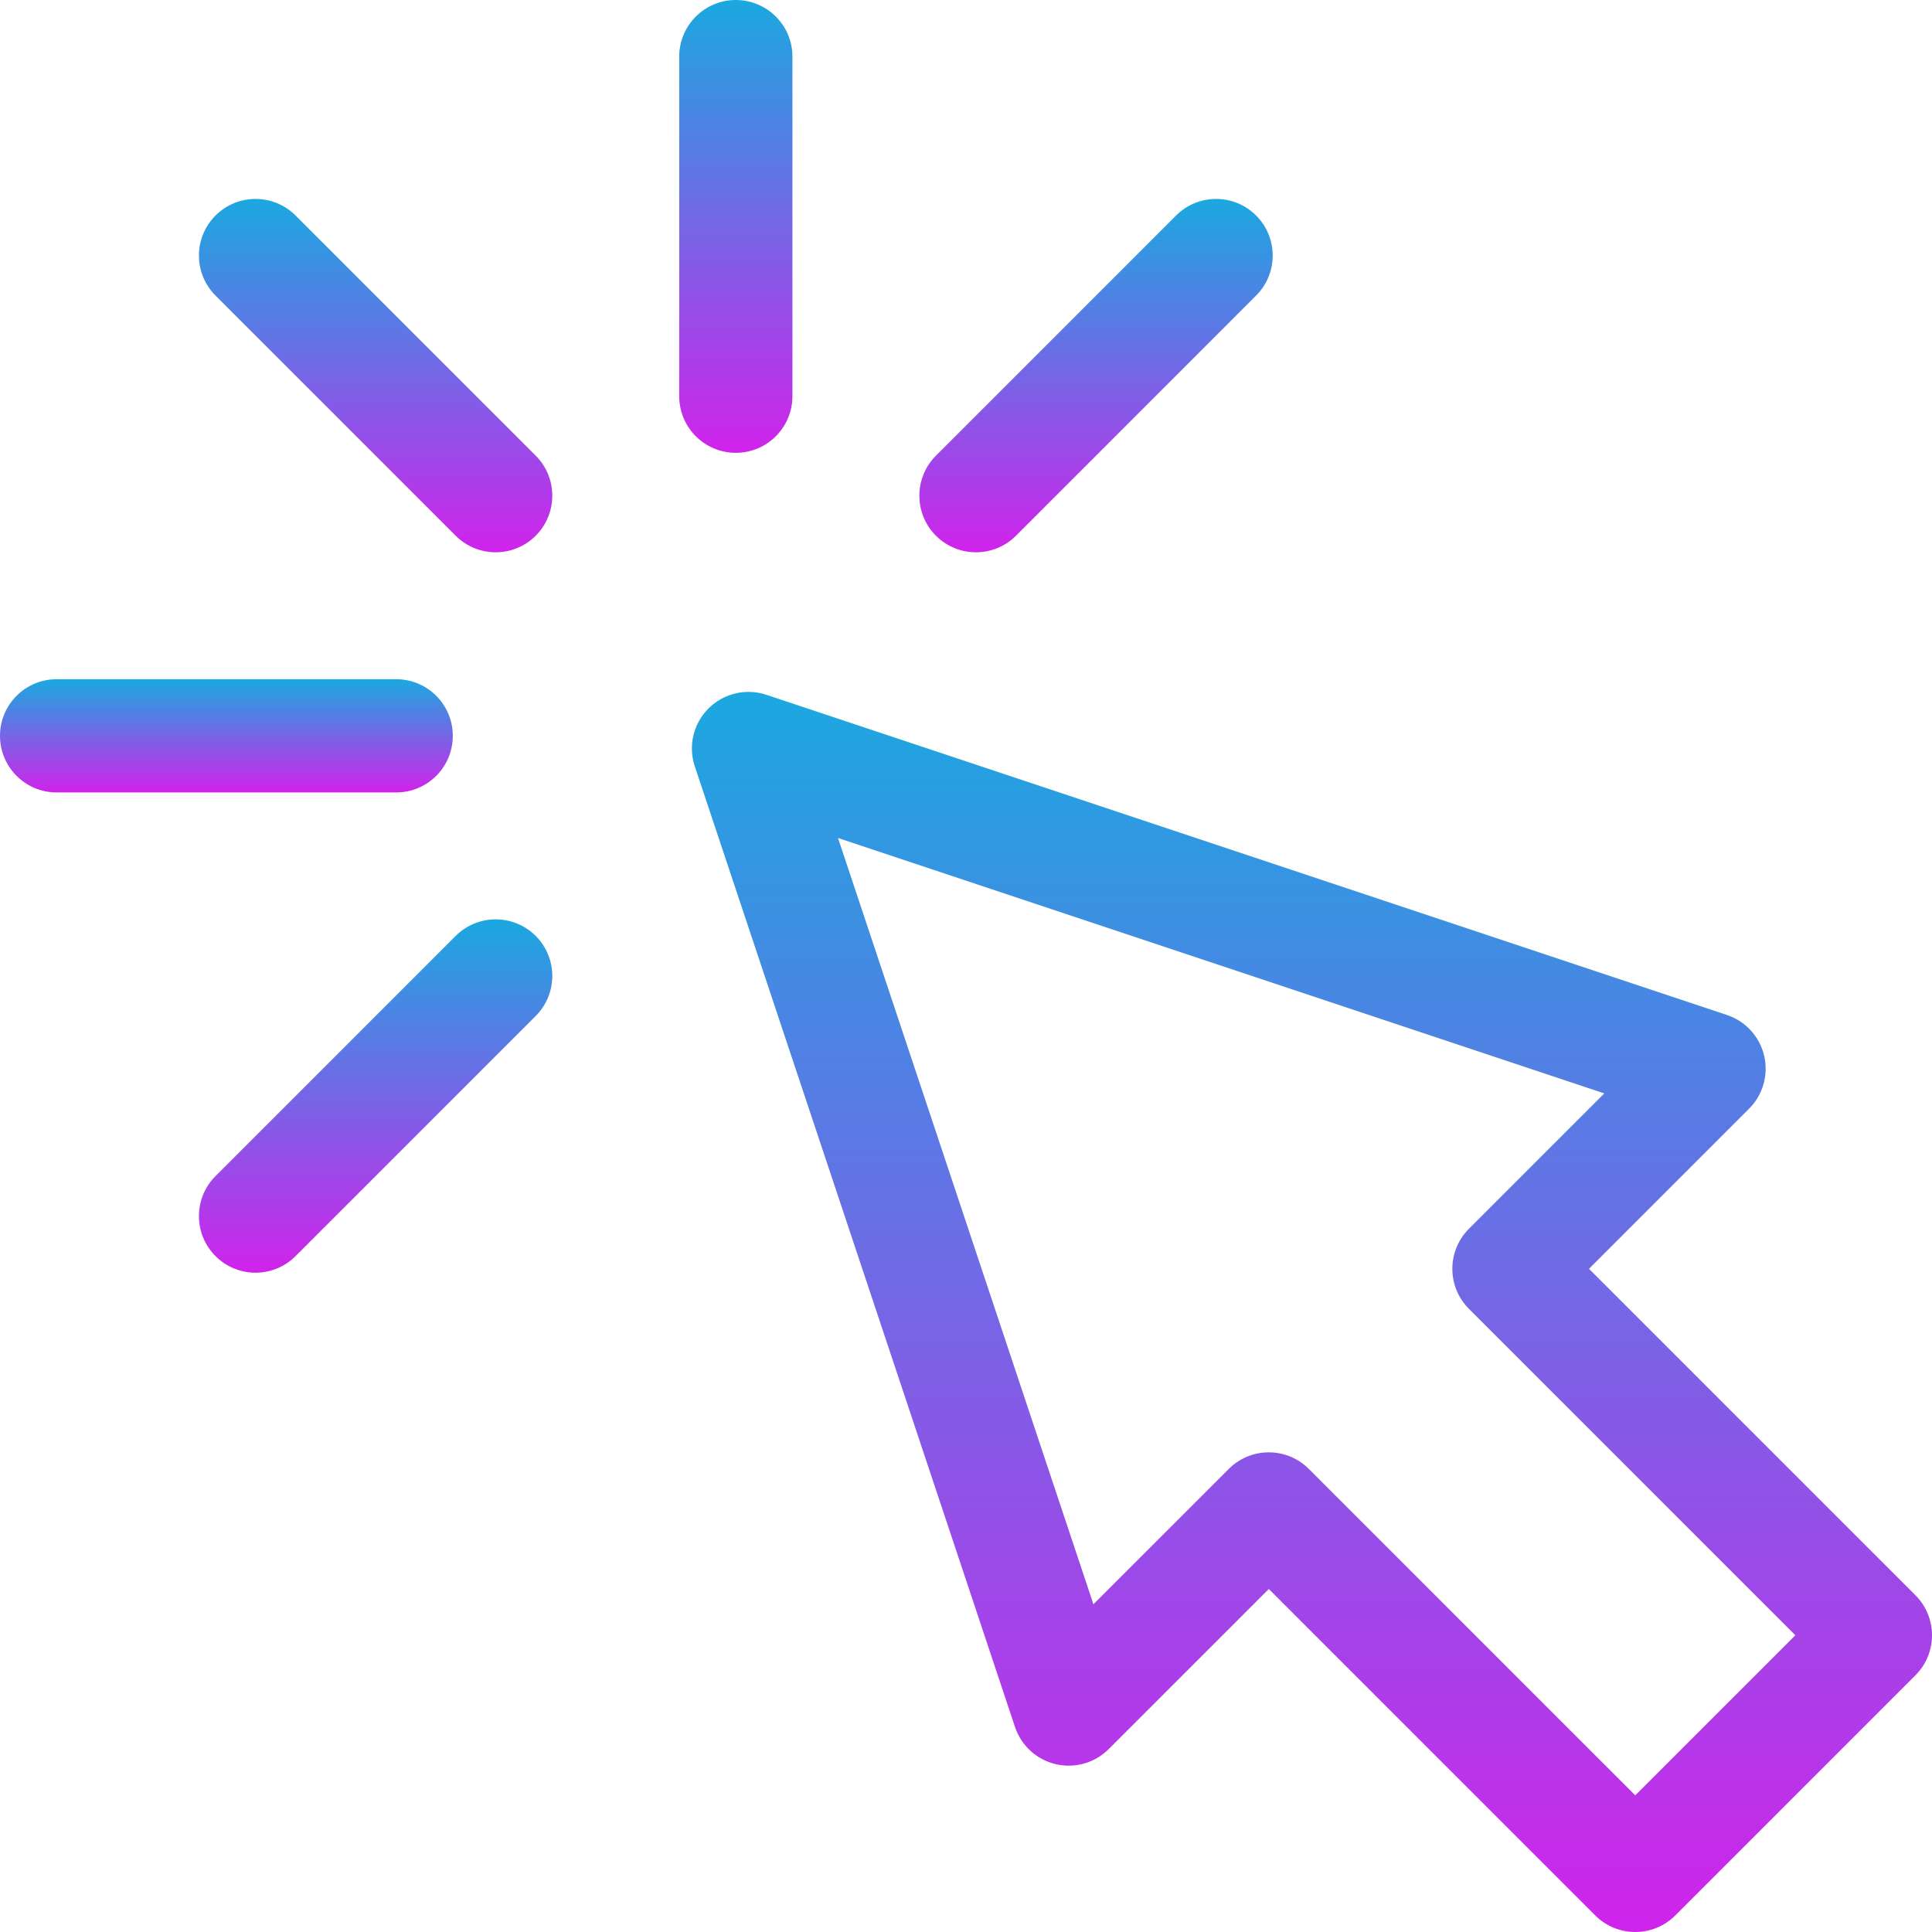 <svg width="217" height="217" viewBox="0 0 217 217" fill="none" xmlns="http://www.w3.org/2000/svg">
<g clip-path="url(#clip0)">
<path d="M215.138 179.175L178.473 142.511L196.455 124.529C198.013 122.971 198.653 120.718 198.147 118.573C197.64 116.429 196.06 114.699 193.97 114.003L86.081 78.04C83.797 77.278 81.278 77.873 79.575 79.575C77.873 81.278 77.278 83.797 78.04 86.081L114.003 193.97C114.7 196.061 116.429 197.641 118.573 198.147C120.717 198.655 122.971 198.014 124.529 196.455L142.511 178.474L179.175 215.138C180.417 216.38 182.044 217 183.671 217C185.297 217 186.925 216.38 188.166 215.138L215.138 188.166C217.621 185.683 217.621 181.658 215.138 179.175ZM183.67 201.652L147.006 164.988C144.523 162.505 140.497 162.505 138.015 164.988L122.812 180.191L94.123 94.123L180.191 122.812L164.987 138.015C162.507 140.496 162.505 144.524 164.987 147.006L201.652 183.671L183.67 201.652Z" fill="url(#paint0_linear)"/>
<path d="M82.647 50.859C86.157 50.859 89.004 48.013 89.004 44.502V6.357C89.004 2.846 86.157 0 82.647 0C79.135 0 76.289 2.846 76.289 6.357V44.502C76.289 48.013 79.135 50.859 82.647 50.859Z" fill="url(#paint1_linear)"/>
<path d="M33.197 24.207C30.715 21.724 26.689 21.724 24.206 24.207C21.724 26.689 21.724 30.715 24.206 33.197L51.179 60.17C53.661 62.653 57.687 62.653 60.17 60.17C62.652 57.687 62.652 53.662 60.17 51.179L33.197 24.207Z" fill="url(#paint2_linear)"/>
<path d="M51.179 105.123L24.206 132.096C21.724 134.579 21.724 138.604 24.206 141.086C26.689 143.569 30.715 143.569 33.197 141.086L60.17 114.114C62.652 111.631 62.652 107.606 60.17 105.123C57.687 102.641 53.661 102.641 51.179 105.123Z" fill="url(#paint3_linear)"/>
<path d="M114.114 60.17L141.086 33.197C143.569 30.715 143.569 26.689 141.086 24.207C138.604 21.724 134.579 21.724 132.096 24.207L105.123 51.179C102.641 53.662 102.641 57.687 105.123 60.17C107.606 62.653 111.632 62.653 114.114 60.17Z" fill="url(#paint4_linear)"/>
<path d="M50.859 82.647C50.859 79.135 48.013 76.289 44.502 76.289H6.357C2.846 76.289 0 79.135 0 82.647C0 86.157 2.846 89.004 6.357 89.004H44.502C48.013 89.004 50.859 86.157 50.859 82.647Z" fill="url(#paint5_linear)"/>
</g>
<defs>
<linearGradient id="paint0_linear" x1="147.357" y1="77.713" x2="147.357" y2="217" gradientUnits="userSpaceOnUse">
<stop stop-color="#1BA8E0"/>
<stop offset="1" stop-color="#D023EB"/>
</linearGradient>
<linearGradient id="paint1_linear" x1="82.647" y1="0" x2="82.647" y2="50.859" gradientUnits="userSpaceOnUse">
<stop stop-color="#1BA8E0"/>
<stop offset="1" stop-color="#D023EB"/>
</linearGradient>
<linearGradient id="paint2_linear" x1="42.188" y1="22.345" x2="42.188" y2="62.032" gradientUnits="userSpaceOnUse">
<stop stop-color="#1BA8E0"/>
<stop offset="1" stop-color="#D023EB"/>
</linearGradient>
<linearGradient id="paint3_linear" x1="42.188" y1="103.261" x2="42.188" y2="142.949" gradientUnits="userSpaceOnUse">
<stop stop-color="#1BA8E0"/>
<stop offset="1" stop-color="#D023EB"/>
</linearGradient>
<linearGradient id="paint4_linear" x1="123.105" y1="22.345" x2="123.105" y2="62.032" gradientUnits="userSpaceOnUse">
<stop stop-color="#1BA8E0"/>
<stop offset="1" stop-color="#D023EB"/>
</linearGradient>
<linearGradient id="paint5_linear" x1="25.43" y1="76.289" x2="25.43" y2="89.004" gradientUnits="userSpaceOnUse">
<stop stop-color="#1BA8E0"/>
<stop offset="1" stop-color="#D023EB"/>
</linearGradient>
<clipPath id="clip0">
<rect width="217" height="217" fill="white"/>
</clipPath>
</defs>
</svg>
